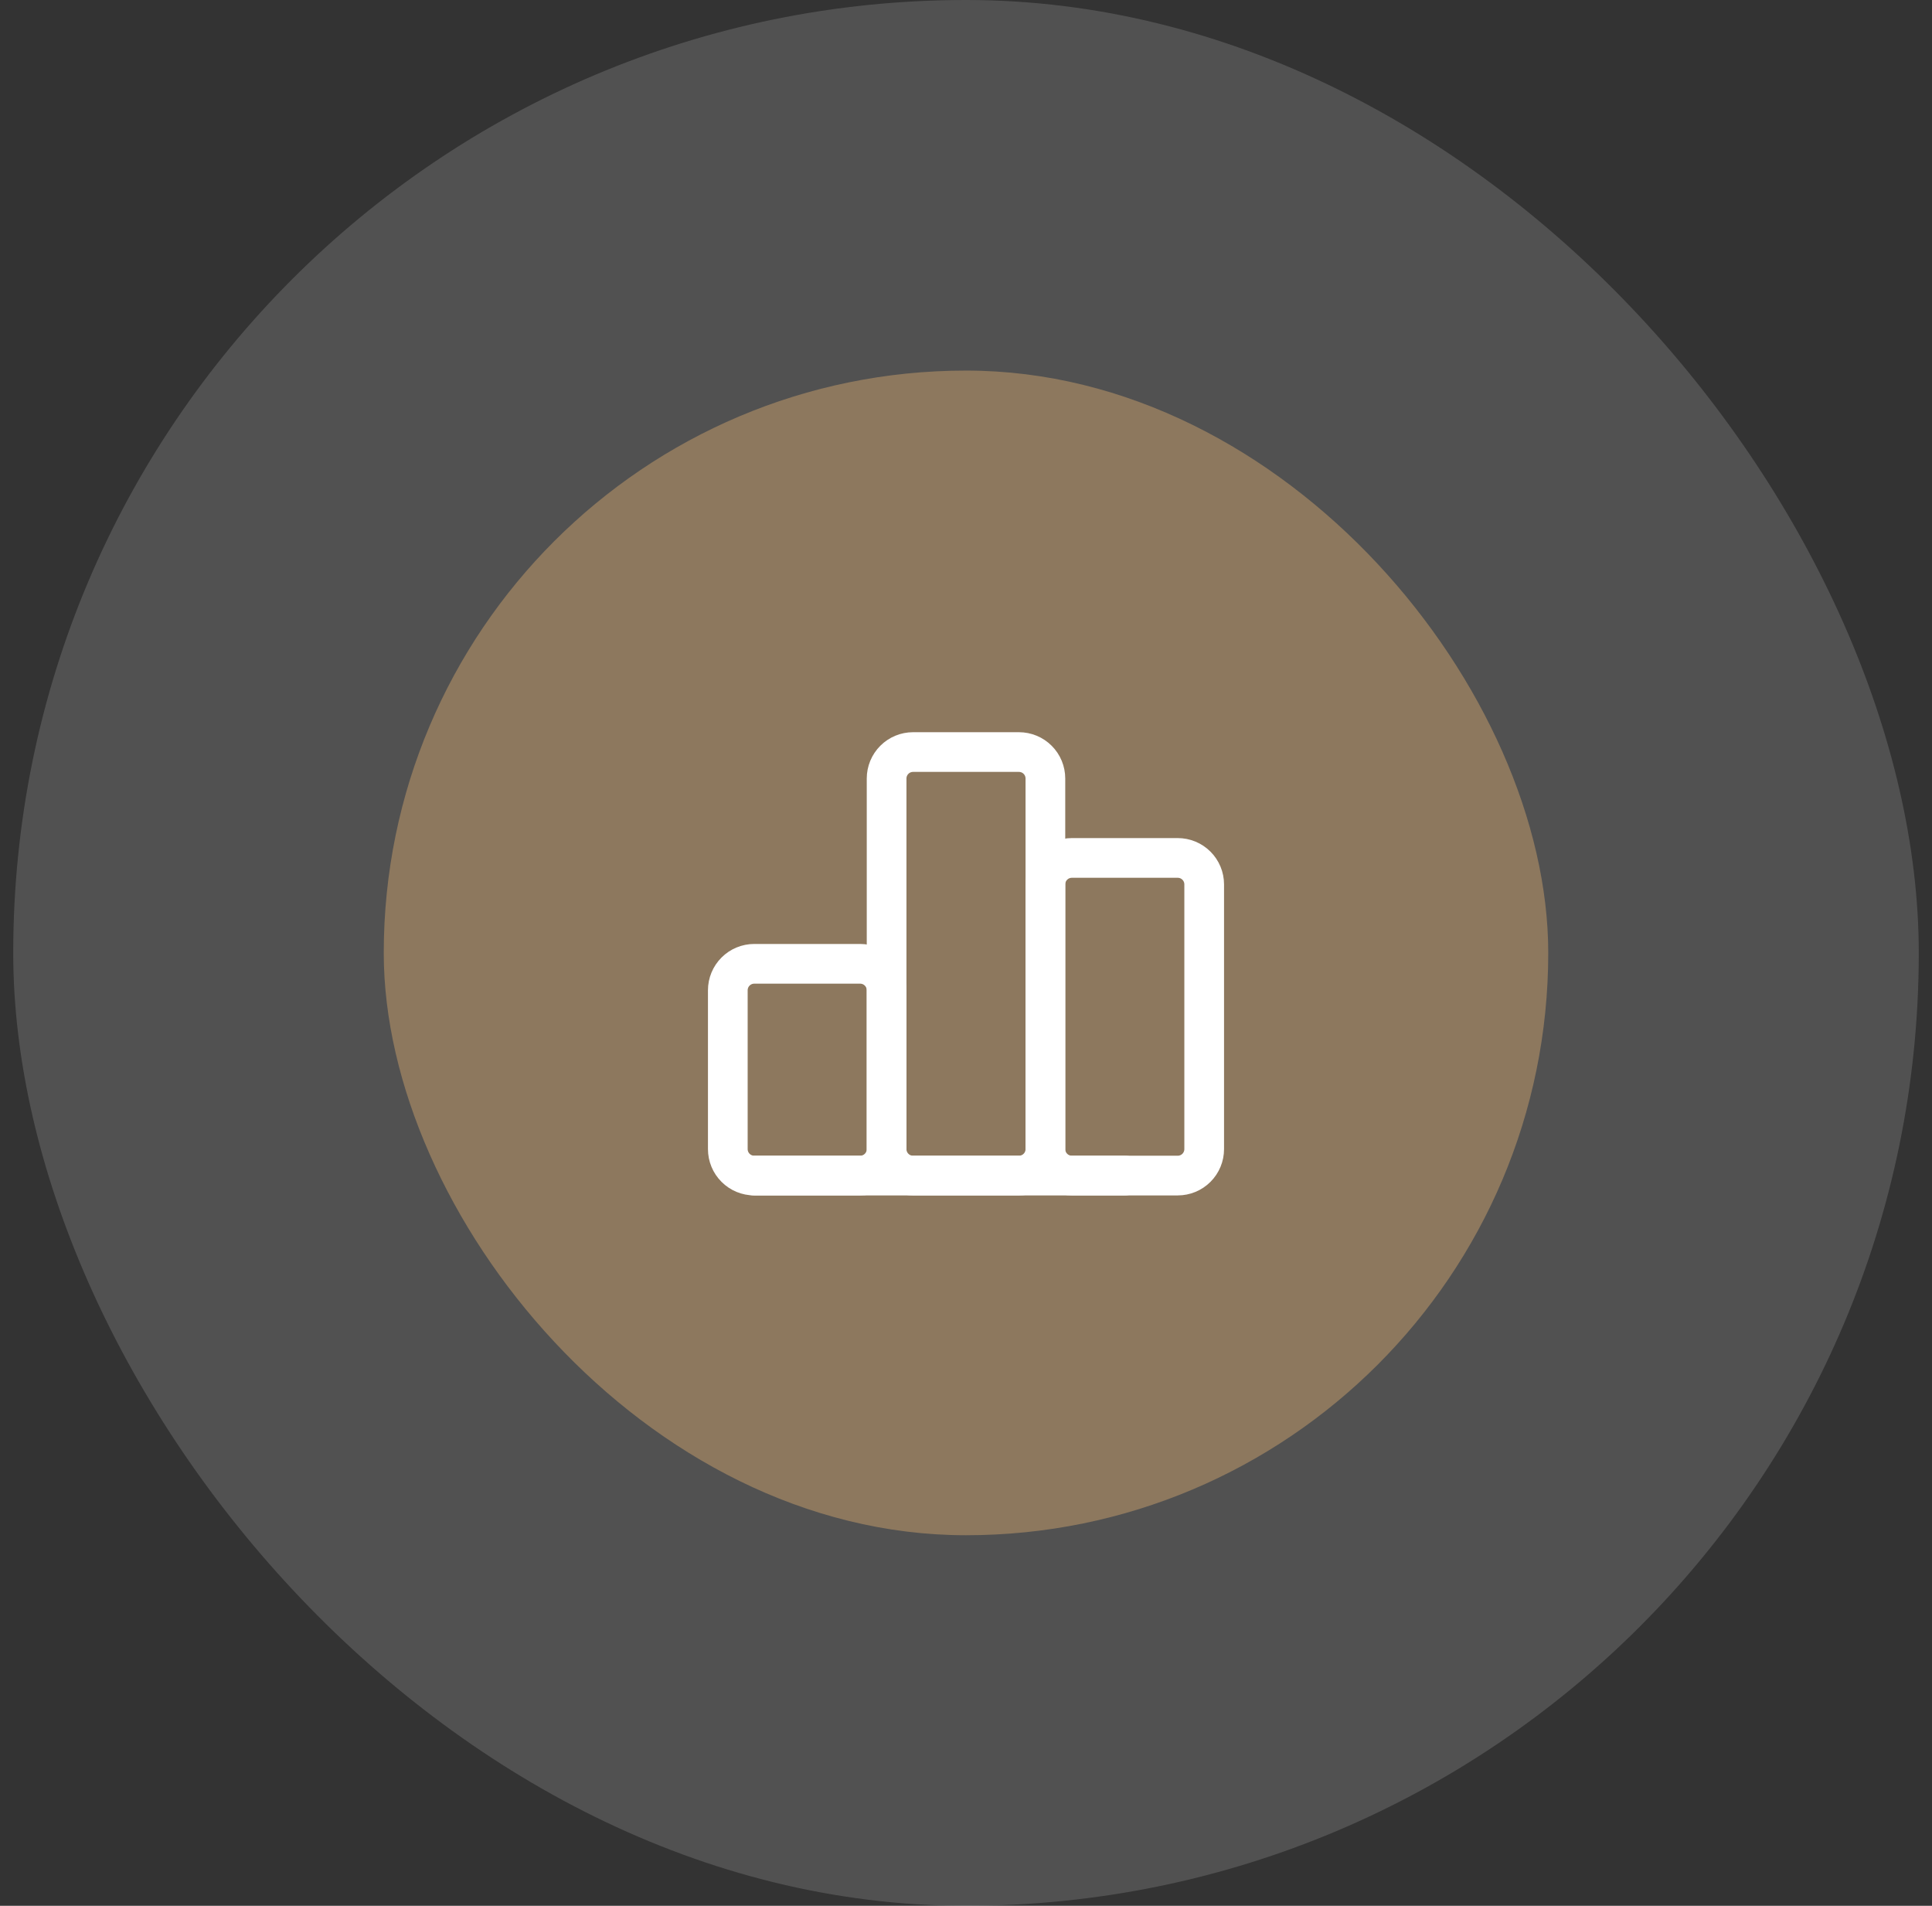 <svg width="73" height="72" viewBox="0 0 73 72" fill="none" xmlns="http://www.w3.org/2000/svg">
<rect x="0" y="0" width="73" height="72" fill="#333333" stroke="none"/>
<rect x="0.5" width="72" height="72" rx="36" fill="white" fill-opacity="0.15"/>
<rect x="14.5" y="14" width="44" height="44" rx="22" fill="#8D785E"/>
<path d="M27.5 37.412C27.5 37.147 27.605 36.892 27.793 36.705C27.98 36.517 28.235 36.412 28.5 36.412H32.5C32.765 36.412 33.02 36.517 33.207 36.705C33.395 36.892 33.5 37.147 33.5 37.412V43.412C33.5 43.677 33.395 43.932 33.207 44.119C33.02 44.307 32.765 44.412 32.5 44.412H28.5C28.235 44.412 27.98 44.307 27.793 44.119C27.605 43.932 27.5 43.677 27.5 43.412V37.412Z" stroke="white" stroke-width="1.5" stroke-linecap="round" stroke-linejoin="round"/>
<path d="M39.5 33.412C39.5 33.147 39.605 32.892 39.793 32.705C39.98 32.517 40.235 32.412 40.5 32.412H44.5C44.765 32.412 45.02 32.517 45.207 32.705C45.395 32.892 45.5 33.147 45.5 33.412V43.412C45.5 43.677 45.395 43.932 45.207 44.119C45.02 44.307 44.765 44.412 44.5 44.412H40.5C40.235 44.412 39.98 44.307 39.793 44.119C39.605 43.932 39.5 43.677 39.5 43.412V33.412Z" stroke="white" stroke-width="1.5" stroke-linecap="round" stroke-linejoin="round"/>
<path d="M33.5 29.412C33.5 29.147 33.605 28.892 33.793 28.705C33.98 28.517 34.235 28.412 34.5 28.412H38.5C38.765 28.412 39.02 28.517 39.207 28.705C39.395 28.892 39.5 29.147 39.5 29.412V43.412C39.5 43.677 39.395 43.932 39.207 44.119C39.02 44.307 38.765 44.412 38.5 44.412H34.5C34.235 44.412 33.98 44.307 33.793 44.119C33.605 43.932 33.5 43.677 33.5 43.412V29.412Z" stroke="white" stroke-width="1.5" stroke-linecap="round" stroke-linejoin="round"/>
<path d="M28.5 44.412H42.5" stroke="white" stroke-width="1.5" stroke-linecap="round" stroke-linejoin="round"/>
</svg>
